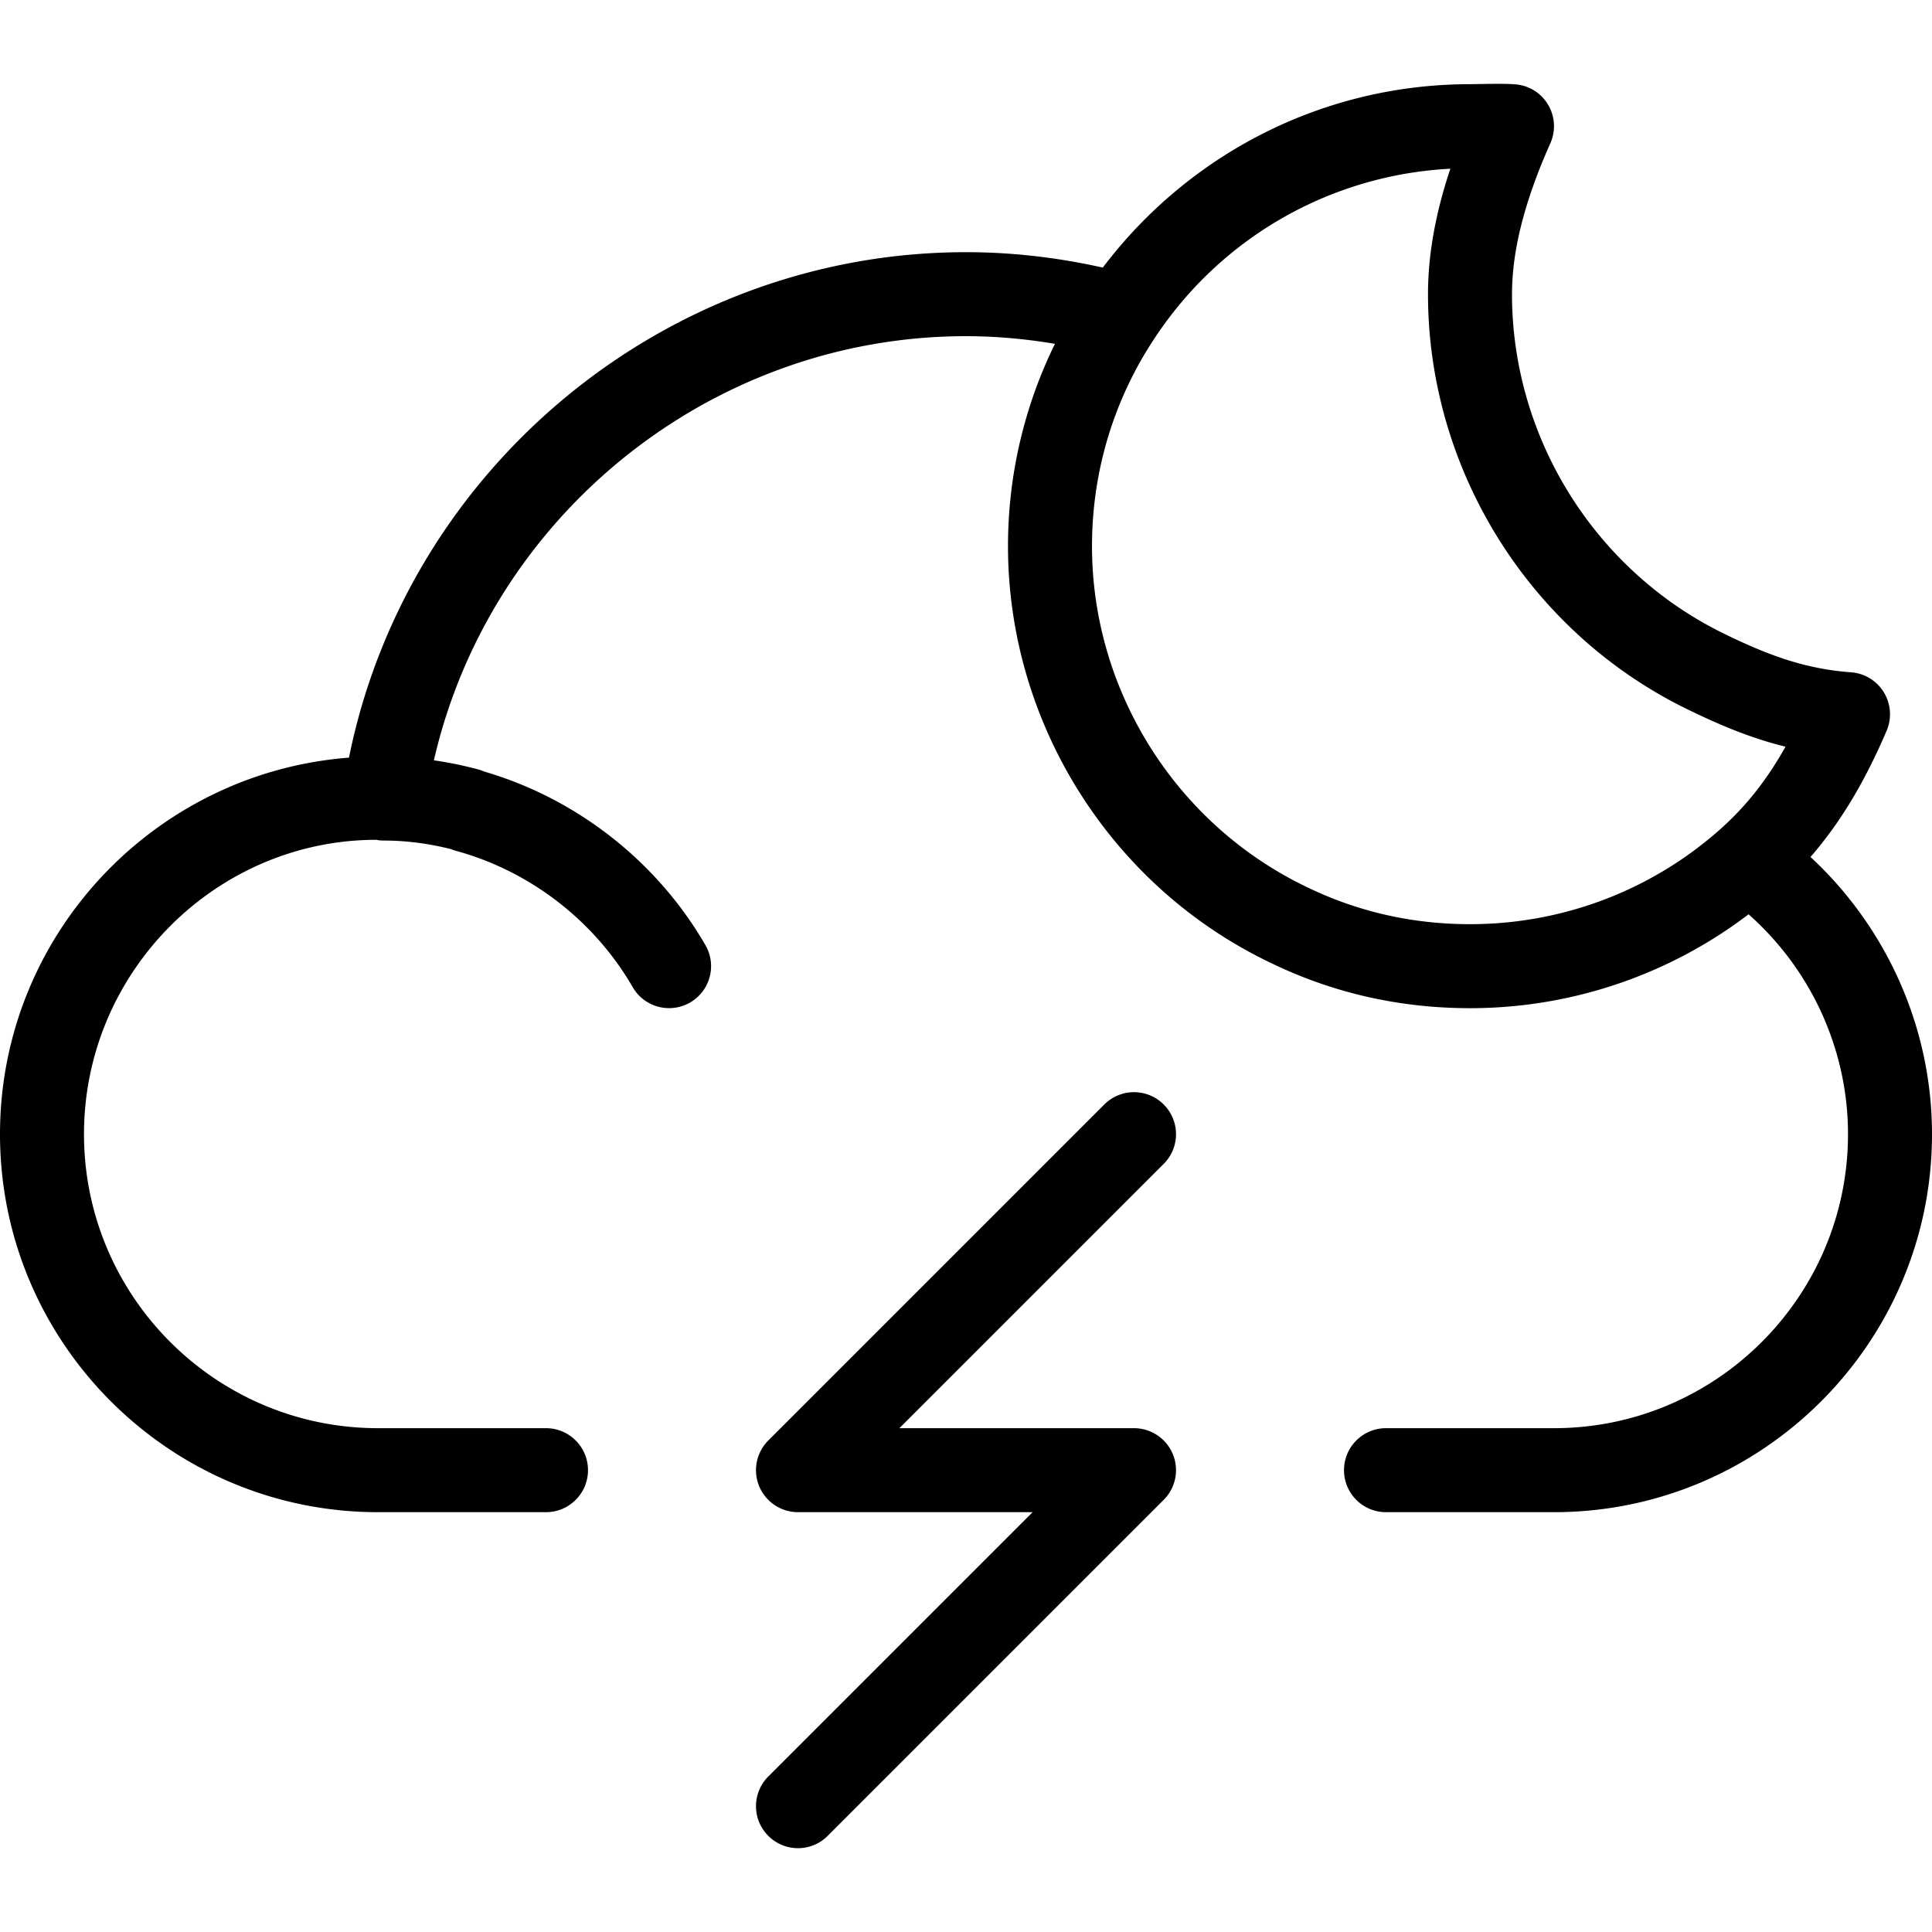 <svg xmlns="http://www.w3.org/2000/svg" viewBox="0 0 368 368" width="48" height="48"><path d="M344.856 163.234c5.664-6.52 10.304-14.224 14.504-24.056a8.023 8.023 0 00-.528-7.304 8.005 8.005 0 00-6.248-3.816c-8.712-.64-15.608-3.224-23.328-6.936C304.192 109.29 288 83.746 288 56.034c0-8.32 2.392-17.72 7.304-28.744a7.988 7.988 0 00-.44-7.36 7.978 7.978 0 00-6.28-3.872c-1.672-.128-4.128-.096-6.312-.056l-2.272.032c-27.696 0-53.368 13.04-69.944 34.936-8.528-1.912-17.264-2.936-26.056-2.936-57.064 0-106.36 40.96-117.528 96.28C29.352 147.154 0 178.202 0 216.034c0 39.696 32.304 72 72 72h32c4.416 0 8-3.584 8-8s-3.584-8-8-8H72c-30.88 0-56-25.12-56-56s25.12-56 55.6-56.072c.088.016.184.016.28.024.04.008.072.032.112.04.368.056.736.08 1.104.08h.032c4.168 0 8.456.544 12.752 1.624.312.136.64.248.976.336 14.08 3.84 26.352 13.312 33.664 25.968 2.2 3.816 7.096 5.128 10.928 2.92a7.994 7.994 0 002.92-10.928C125.16 164.09 109.84 152.09 92.2 146.954a7.024 7.024 0 00-1.152-.408c-2.8-.752-5.6-1.32-8.4-1.72 10.68-46.608 52.8-80.792 101.352-80.792 5.696 0 11.36.52 16.944 1.456A87.32 87.32 0 00192 104.034c0 33.872 19.792 65.096 50.376 79.528 11.688 5.624 24.344 8.472 37.624 8.472a87.563 87.563 0 0053.064-17.88C345 184.722 352 199.962 352 216.034c0 30.88-25.12 56-56 56h-32c-4.416 0-8 3.584-8 8s3.584 8 8 8h32c39.696 0 72-32.304 72-72 0-20.136-8.528-39.264-23.144-52.8zm-17.144-5.328c-13.104 11.688-30.048 18.128-47.712 18.128-10.856 0-21.184-2.32-30.744-6.912C224.192 157.29 208 131.746 208 104.034c0-14.184 4.128-27.896 11.96-39.664 12.672-19.192 33.512-31.056 56.296-32.232C273.4 40.698 272 48.594 272 56.034c0 33.872 19.792 65.096 50.368 79.528 5.296 2.544 11.04 5.016 17.728 6.664-3.56 6.36-7.552 11.376-12.384 15.68z"/><path d="M216 272.034h-44.688l50.344-50.344c3.128-3.128 3.128-8.184 0-11.312s-8.184-3.128-11.312 0l-64 64a8 8 0 00-1.736 8.72 8.013 8.013 0 007.392 4.936h44.688l-50.344 50.344a7.991 7.991 0 000 11.312 7.978 7.978 0 005.656 2.344 7.978 7.978 0 005.656-2.344l64-64a8 8 0 001.736-8.72 8.013 8.013 0 00-7.392-4.936z"/></svg>
